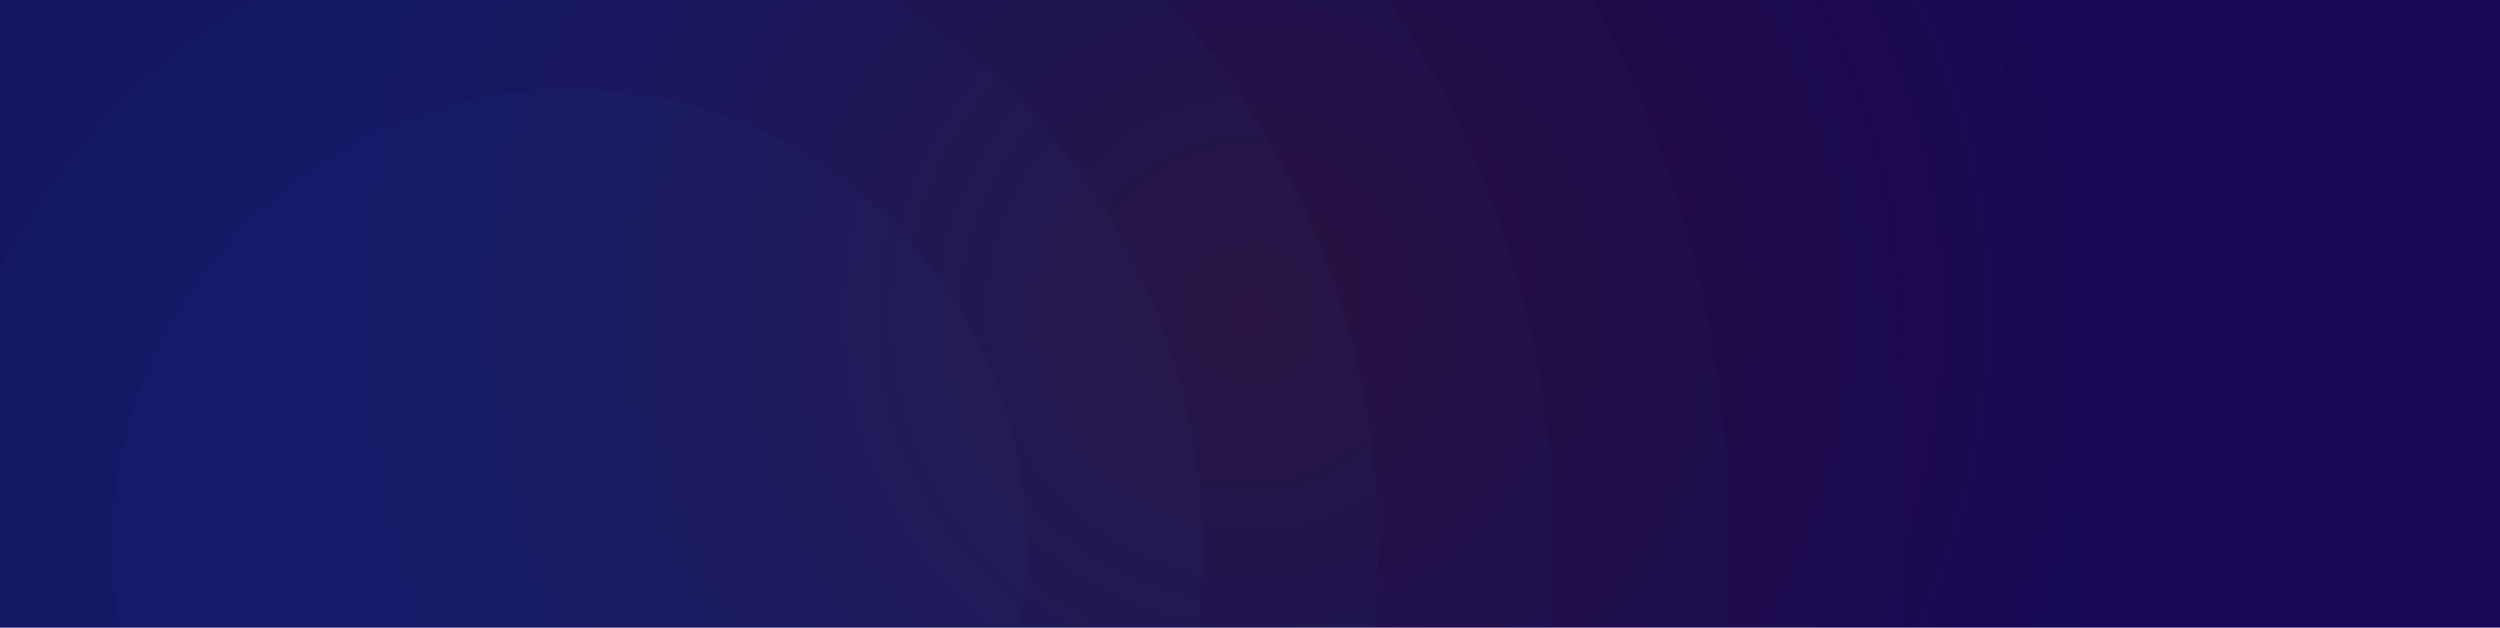 <?xml version="1.0" encoding="utf-8"?>
<!-- Generator: Adobe Illustrator 21.0.0, SVG Export Plug-In . SVG Version: 6.00 Build 0)  -->
<svg version="1.1" id="Layer_1" xmlns="http://www.w3.org/2000/svg" xmlns:xlink="http://www.w3.org/1999/xlink" x="0px" y="0px"
	 viewBox="0 0 1920 482" style="enable-background:new 0 0 1920 482;" xml:space="preserve">
<style type="text/css">
	.st0{fill:url(#SVGID_1_);}
	.st1{opacity:3.000000e-02;}
	.st2{clip-path:url(#SVGID_3_);fill:#063B6E;}
	.st3{clip-path:url(#SVGID_5_);fill:#084E91;}
	.st4{clip-path:url(#SVGID_7_);fill:#0D5CAA;}
	.st5{clip-path:url(#SVGID_9_);fill:#1875D0;}
	.st6{clip-path:url(#SVGID_11_);fill:#2682DA;}
	.st7{clip-path:url(#SVGID_13_);fill:#2C89E2;}
	.st8{clip-path:url(#SVGID_15_);fill:#2D8EE9;}
</style>
<radialGradient id="SVGID_1_" cx="960" cy="243" r="699.886" gradientTransform="matrix(1 0 0 -1 0 484)" gradientUnits="userSpaceOnUse">
	<stop  offset="0" style="stop-color:#2B0735"/>
	<stop  offset="1" style="stop-color:#180756"/>
</radialGradient>
<path class="st0" d="M0,0h1920v482H0V0z"/>
<g class="st1">
	<defs>
		<path id="SVGID_2_" class="st1" d="M437.3-741.6c641.4,0,1161.4,520,1161.4,1161.4s-520,1161.4-1161.4,1161.4
			s-1161.4-520-1161.4-1161.4S-204.2-741.6,437.3-741.6z"/>
	</defs>
	<clipPath id="SVGID_3_">
		<use xlink:href="#SVGID_2_"  style="overflow:visible;"/>
	</clipPath>
	<path class="st2" d="M0,0h1920v482H0V0z"/>
</g>
<g class="st1">
	<defs>
		<path id="SVGID_4_" class="st1" d="M437.2-606.6c566.9,0,1026.4,459.5,1026.4,1026.4S1004.1,1446.2,437.2,1446.2
			S-589.2,986.7-589.2,419.8S-129.6-606.6,437.2-606.6z"/>
	</defs>
	<clipPath id="SVGID_5_">
		<use xlink:href="#SVGID_4_"  style="overflow:visible;"/>
	</clipPath>
	<path class="st3" d="M0,0h1920v482H0V0z"/>
</g>
<g class="st1">
	<defs>
		<path id="SVGID_6_" class="st1" d="M437.3-471.5c492.3,0,891.3,399.1,891.3,891.3s-399.1,891.3-891.3,891.3
			s-891.3-399.1-891.3-891.3S-55-471.5,437.3-471.5z"/>
	</defs>
	<clipPath id="SVGID_7_">
		<use xlink:href="#SVGID_6_"  style="overflow:visible;"/>
	</clipPath>
	<path class="st4" d="M0,0h1920v482H0V0z"/>
</g>
<g class="st1">
	<defs>
		<path id="SVGID_8_" class="st1" d="M437.3-336.4c417.7,0,756.3,338.6,756.3,756.3S855,1176.1,437.3,1176.1
			s-756.3-338.6-756.3-756.3S19.6-336.4,437.3-336.4z"/>
	</defs>
	<clipPath id="SVGID_9_">
		<use xlink:href="#SVGID_8_"  style="overflow:visible;"/>
	</clipPath>
	<path class="st5" d="M0,0h1920v482H0V0z"/>
</g>
<g class="st1">
	<defs>
		<path id="SVGID_10_" class="st1" d="M437.3-201.4c343.1,0,621.2,278.1,621.2,621.2s-278.1,621.2-621.2,621.2S-184,762.9-184,419.8
			S94.2-201.4,437.3-201.4z"/>
	</defs>
	<clipPath id="SVGID_11_">
		<use xlink:href="#SVGID_10_"  style="overflow:visible;"/>
	</clipPath>
	<path class="st6" d="M0,0h1920v482H0V0z"/>
</g>
<g class="st1">
	<defs>
		<path id="SVGID_12_" class="st1" d="M437.3-66.4c268.5,0,486.1,217.7,486.1,486.2S705.8,906,437.3,906S-48.9,688.3-48.9,419.8
			S168.8-66.4,437.3-66.4z"/>
	</defs>
	<clipPath id="SVGID_13_">
		<use xlink:href="#SVGID_12_"  style="overflow:visible;"/>
	</clipPath>
	<path class="st7" d="M0,0h1920v482H0V0z"/>
</g>
<g class="st1">
	<defs>
		<path id="SVGID_14_" class="st1" d="M437.3,68.7c193.9,0,351.1,157.2,351.1,351.1S631.2,770.9,437.3,770.9S86.1,613.7,86.1,419.8
			S243.3,68.7,437.3,68.7z"/>
	</defs>
	<clipPath id="SVGID_15_">
		<use xlink:href="#SVGID_14_"  style="overflow:visible;"/>
	</clipPath>
	<path class="st8" d="M0,0h1920v482H0V0z"/>
</g>
</svg>
